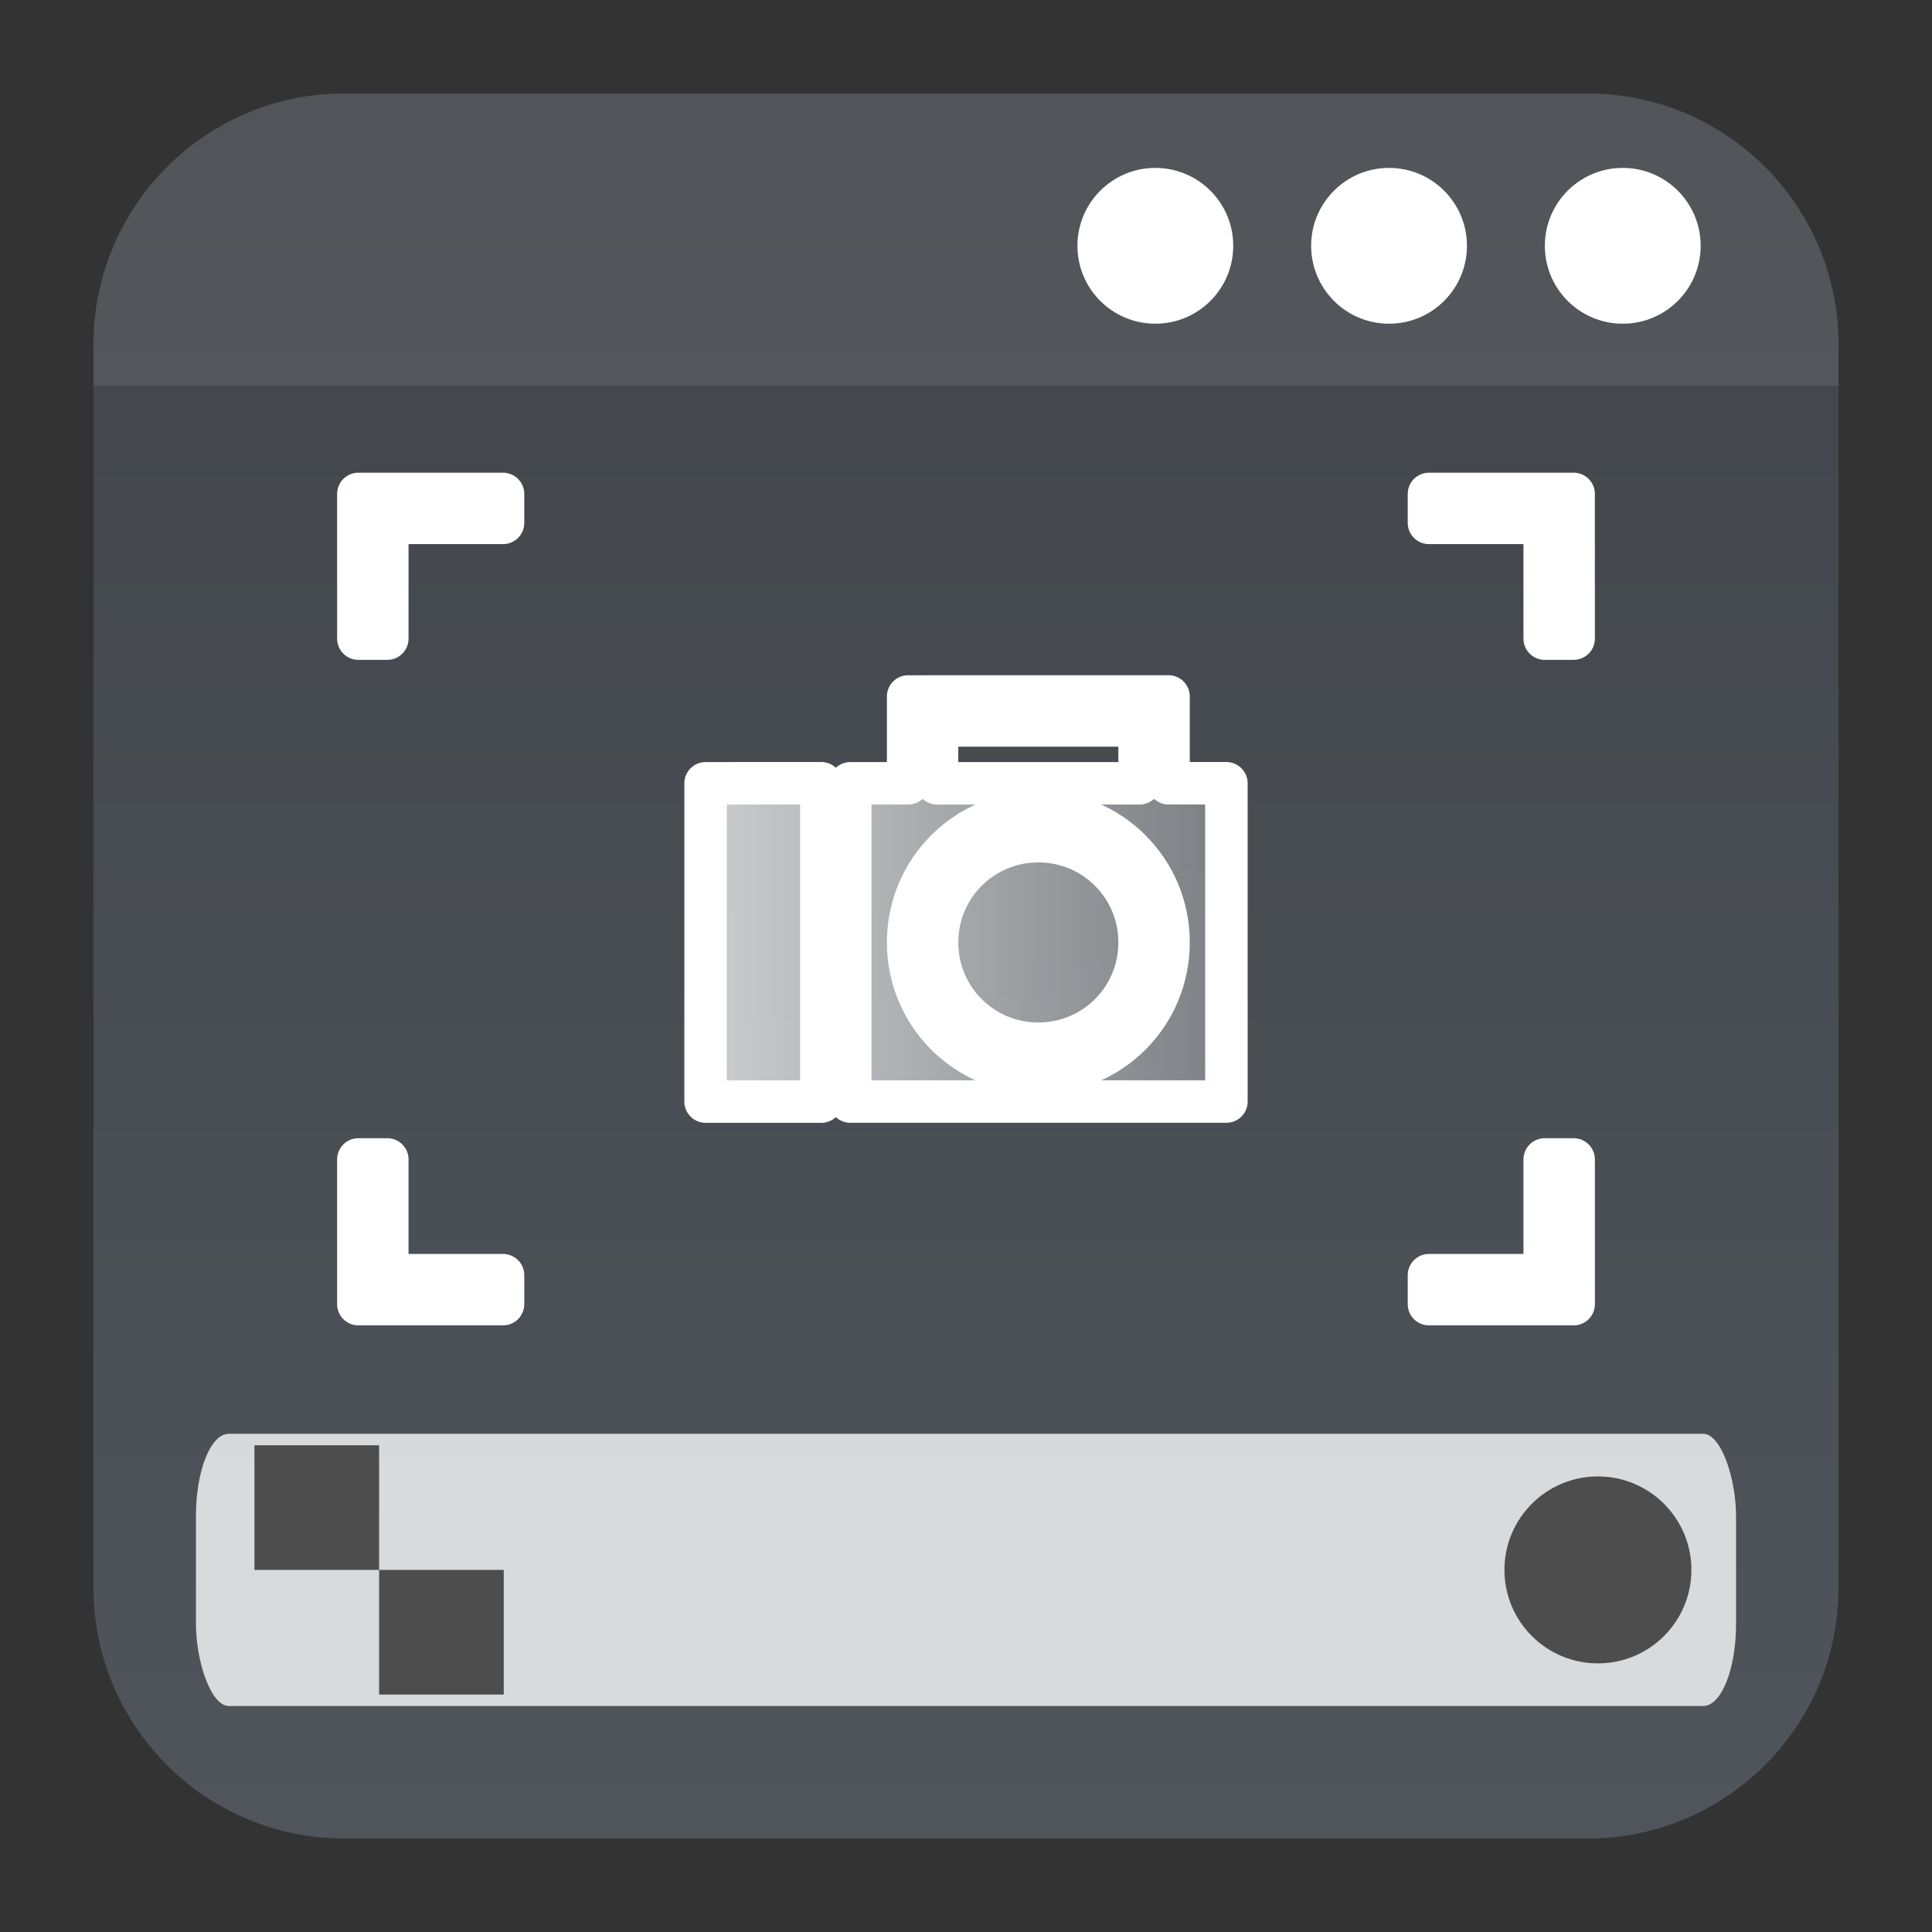 <?xml version="1.0" encoding="UTF-8" standalone="no"?>
<svg
   clip-rule="evenodd"
   fill-rule="evenodd"
   stroke-linejoin="round"
   stroke-miterlimit="2"
   viewBox="0 0 62 62"
   version="1.1"
   id="svg10"
   sodipodi:docname="preferences-system-windows-effect-screenshot.svg"
   width="62"
   height="62"
   inkscape:version="1.4 (e7c3feb100, 2024-10-09)"
   xmlns:inkscape="http://www.inkscape.org/namespaces/inkscape"
   xmlns:sodipodi="http://sodipodi.sourceforge.net/DTD/sodipodi-0.dtd"
   xmlns:xlink="http://www.w3.org/1999/xlink"
   xmlns="http://www.w3.org/2000/svg"
   xmlns:svg="http://www.w3.org/2000/svg">
  <rect x="0" y="0" width="62" height="62" fill="#333333" stroke="none"/>
  <defs
     id="defs10">
    <linearGradient
       id="linearGradient5"
       inkscape:collect="always">
      <stop
         style="stop-color:#ffffff;stop-opacity:1;"
         offset="0"
         id="stop5" />
      <stop
         style="stop-color:#ffffff;stop-opacity:1;"
         offset="1"
         id="stop6" />
    </linearGradient>
    <linearGradient
       id="linearGradient1"
       inkscape:collect="always">
      <stop
         style="stop-color:#ffffff;stop-opacity:1;"
         offset="0"
         id="stop3" />
      <stop
         style="stop-color:#ffffff;stop-opacity:0;"
         offset="1"
         id="stop4" />
    </linearGradient>
    <linearGradient
       id="linearGradient10"
       inkscape:collect="always">
      <stop
         style="stop-color:#6c7884;stop-opacity:1;"
         offset="0"
         id="stop10" />
      <stop
         style="stop-color:#515862;stop-opacity:1;"
         offset="1"
         id="stop11" />
    </linearGradient>
    <linearGradient
       inkscape:collect="always"
       xlink:href="#linearGradient10"
       id="linearGradient11"
       x1="31"
       y1="59"
       x2="31"
       y2="3"
       gradientUnits="userSpaceOnUse" />
    <linearGradient
       inkscape:collect="always"
       xlink:href="#linearGradient1"
       id="linearGradient4"
       x1="11.5"
       y1="27.55"
       x2="50.5"
       y2="27.55"
       gradientUnits="userSpaceOnUse"
       gradientTransform="translate(0,1.3)" />
    <linearGradient
       inkscape:collect="always"
       xlink:href="#linearGradient5"
       id="linearGradient6"
       x1="11.5"
       y1="27.55"
       x2="50.5"
       y2="27.55"
       gradientUnits="userSpaceOnUse"
       gradientTransform="translate(0,1.3)" />
  </defs>
  <sodipodi:namedview
     id="namedview10"
     pagecolor="#ffffff"
     bordercolor="#000000"
     borderopacity="0.25"
     inkscape:showpageshadow="2"
     inkscape:pageopacity="0.0"
     inkscape:pagecheckerboard="0"
     inkscape:deskcolor="#d1d1d1"
     inkscape:zoom="7.7180575"
     inkscape:cx="29.217196"
     inkscape:cy="38.869884"
     inkscape:window-width="1920"
     inkscape:window-height="994"
     inkscape:window-x="0"
     inkscape:window-y="0"
     inkscape:window-maximized="1"
     inkscape:current-layer="svg10" />
  <linearGradient
     id="a"
     x2="1"
     gradientTransform="matrix(0,-46.8,46.8,0,632.486,54.414)"
     gradientUnits="userSpaceOnUse">
    <stop
       stop-color="#566069"
       offset="0"
       id="stop1" />
    <stop
       stop-color="#6c7884"
       offset="1"
       id="stop2" />
  </linearGradient>
  <path
     d="M 50.952,3 C 55.395,3 59,6.605 59,11.048 V 50.952 C 59,55.395 55.395,59 50.952,59 H 11.048 C 6.605,59 3,55.395 3,50.952 V 11.048 C 3,6.605 6.605,3 11.048,3 Z"
     id="path2"
     style="fill:url(#linearGradient11);fill-opacity:0.5" />
  <path
     d="M 3,12.376 V 11.048 C 3,6.605 6.605,3 11.048,3 H 50.952 C 55.395,3 59,6.605 59,11.048 v 1.328 z"
     fill-opacity="0.1"
     id="path3"
     style="stroke-width:1.292;fill:#e5e5e5;fill-opacity:0.1" />
  <path
     d="m 39.576,7.888 c 0,1.381 -1.119,2.5 -2.5,2.5 -1.381,0 -2.5,-1.119 -2.5,-2.5 0,-1.381 1.119,-2.5 2.5,-2.5 1.381,0 2.5,1.119 2.5,2.5 z"
     id="path443"
     style="fill:#ffffff;fill-opacity:1;stroke-width:1.25" />
  <path
     d="m 47.076,7.888 c 0,1.381 -1.119,2.5 -2.5,2.5 -1.381,0 -2.5,-1.119 -2.5,-2.5 0,-1.381 1.119,-2.5 2.5,-2.5 1.381,0 2.5,1.119 2.5,2.5 z"
     id="path444"
     style="fill:#ffffff;fill-opacity:1;stroke-width:1.25" />
  <path
     d="m 54.576,7.888 c 0,1.381 -1.119,2.5 -2.5,2.5 -1.381,0 -2.5,-1.119 -2.5,-2.5 0,-1.381 1.119,-2.5 2.5,-2.5 1.381,0 2.5,1.119 2.5,2.5 z"
     id="path445"
     style="fill:#ffffff;fill-opacity:1;stroke-width:1.25" />
  <rect
     id="rect6599-8-91-2-3"
     width="49.424"
     height="8.734"
     x="6.288"
     y="46.013"
     style="fill:#ffffff;fill-opacity:0.784;stroke-width:1.73"
     ry="2.637"
     rx="1.054" />
  <circle
     id="circle6601-22-4-1-6"
     cx="51.279"
     cy="50.38"
     style="fill:#4d4d4d;stroke-width:1.805"
     r="3" />
  <path
     id="path6603-3-7-7-7"
     inkscape:connector-curvature="0"
     d="m 8.166,46.38 v 4 h 4 v -4 z m 4,4 v 4 h 4 v -4 z"
     style="fill:#4d4d4d;stroke-width:2.407" />
  <path
     id="path15057-3"
     d="m 11.5,15.851 v 0.929 3.714 h 0.929 v -3.714 h 3.714 V 15.851 Z m 34.357,0 v 0.929 h 3.714 v 3.714 h 0.929 V 16.779 15.851 Z m -16.714,6.5 v 2.786 H 27.286 V 35.35 H 39.357 V 25.136 h -1.857 v -2.786 z m 0.928,0.929 h 6.5 v 1.857 h -6.5 z m -7.428,1.857 v 10.214 h 3.714 V 25.136 Z m 10.678,0.928 c 2.315,0 4.179,1.864 4.179,4.179 0,2.315 -1.864,4.179 -4.179,4.179 -2.315,0 -4.178,-1.864 -4.178,-4.179 0,-2.315 1.864,-4.179 4.178,-4.179 z m 0,0.929 c -1.8,0 -3.25,1.45 -3.25,3.25 0,1.801 1.45,3.25 3.25,3.25 1.801,0 3.25,-1.449 3.25,-3.25 0,-1.8 -1.449,-3.25 -3.25,-3.25 z M 11.5,37.208 v 3.714 0.929 h 4.643 v -0.929 h -3.714 v -3.714 z m 38.071,0 v 3.714 h -3.714 v 0.929 h 4.643 v -0.929 -3.714 z"
     inkscape:connector-curvature="0"
     style="fill:url(#linearGradient4);stroke:url(#linearGradient6);stroke-width:1.363;stroke-dasharray:none" />
</svg>
